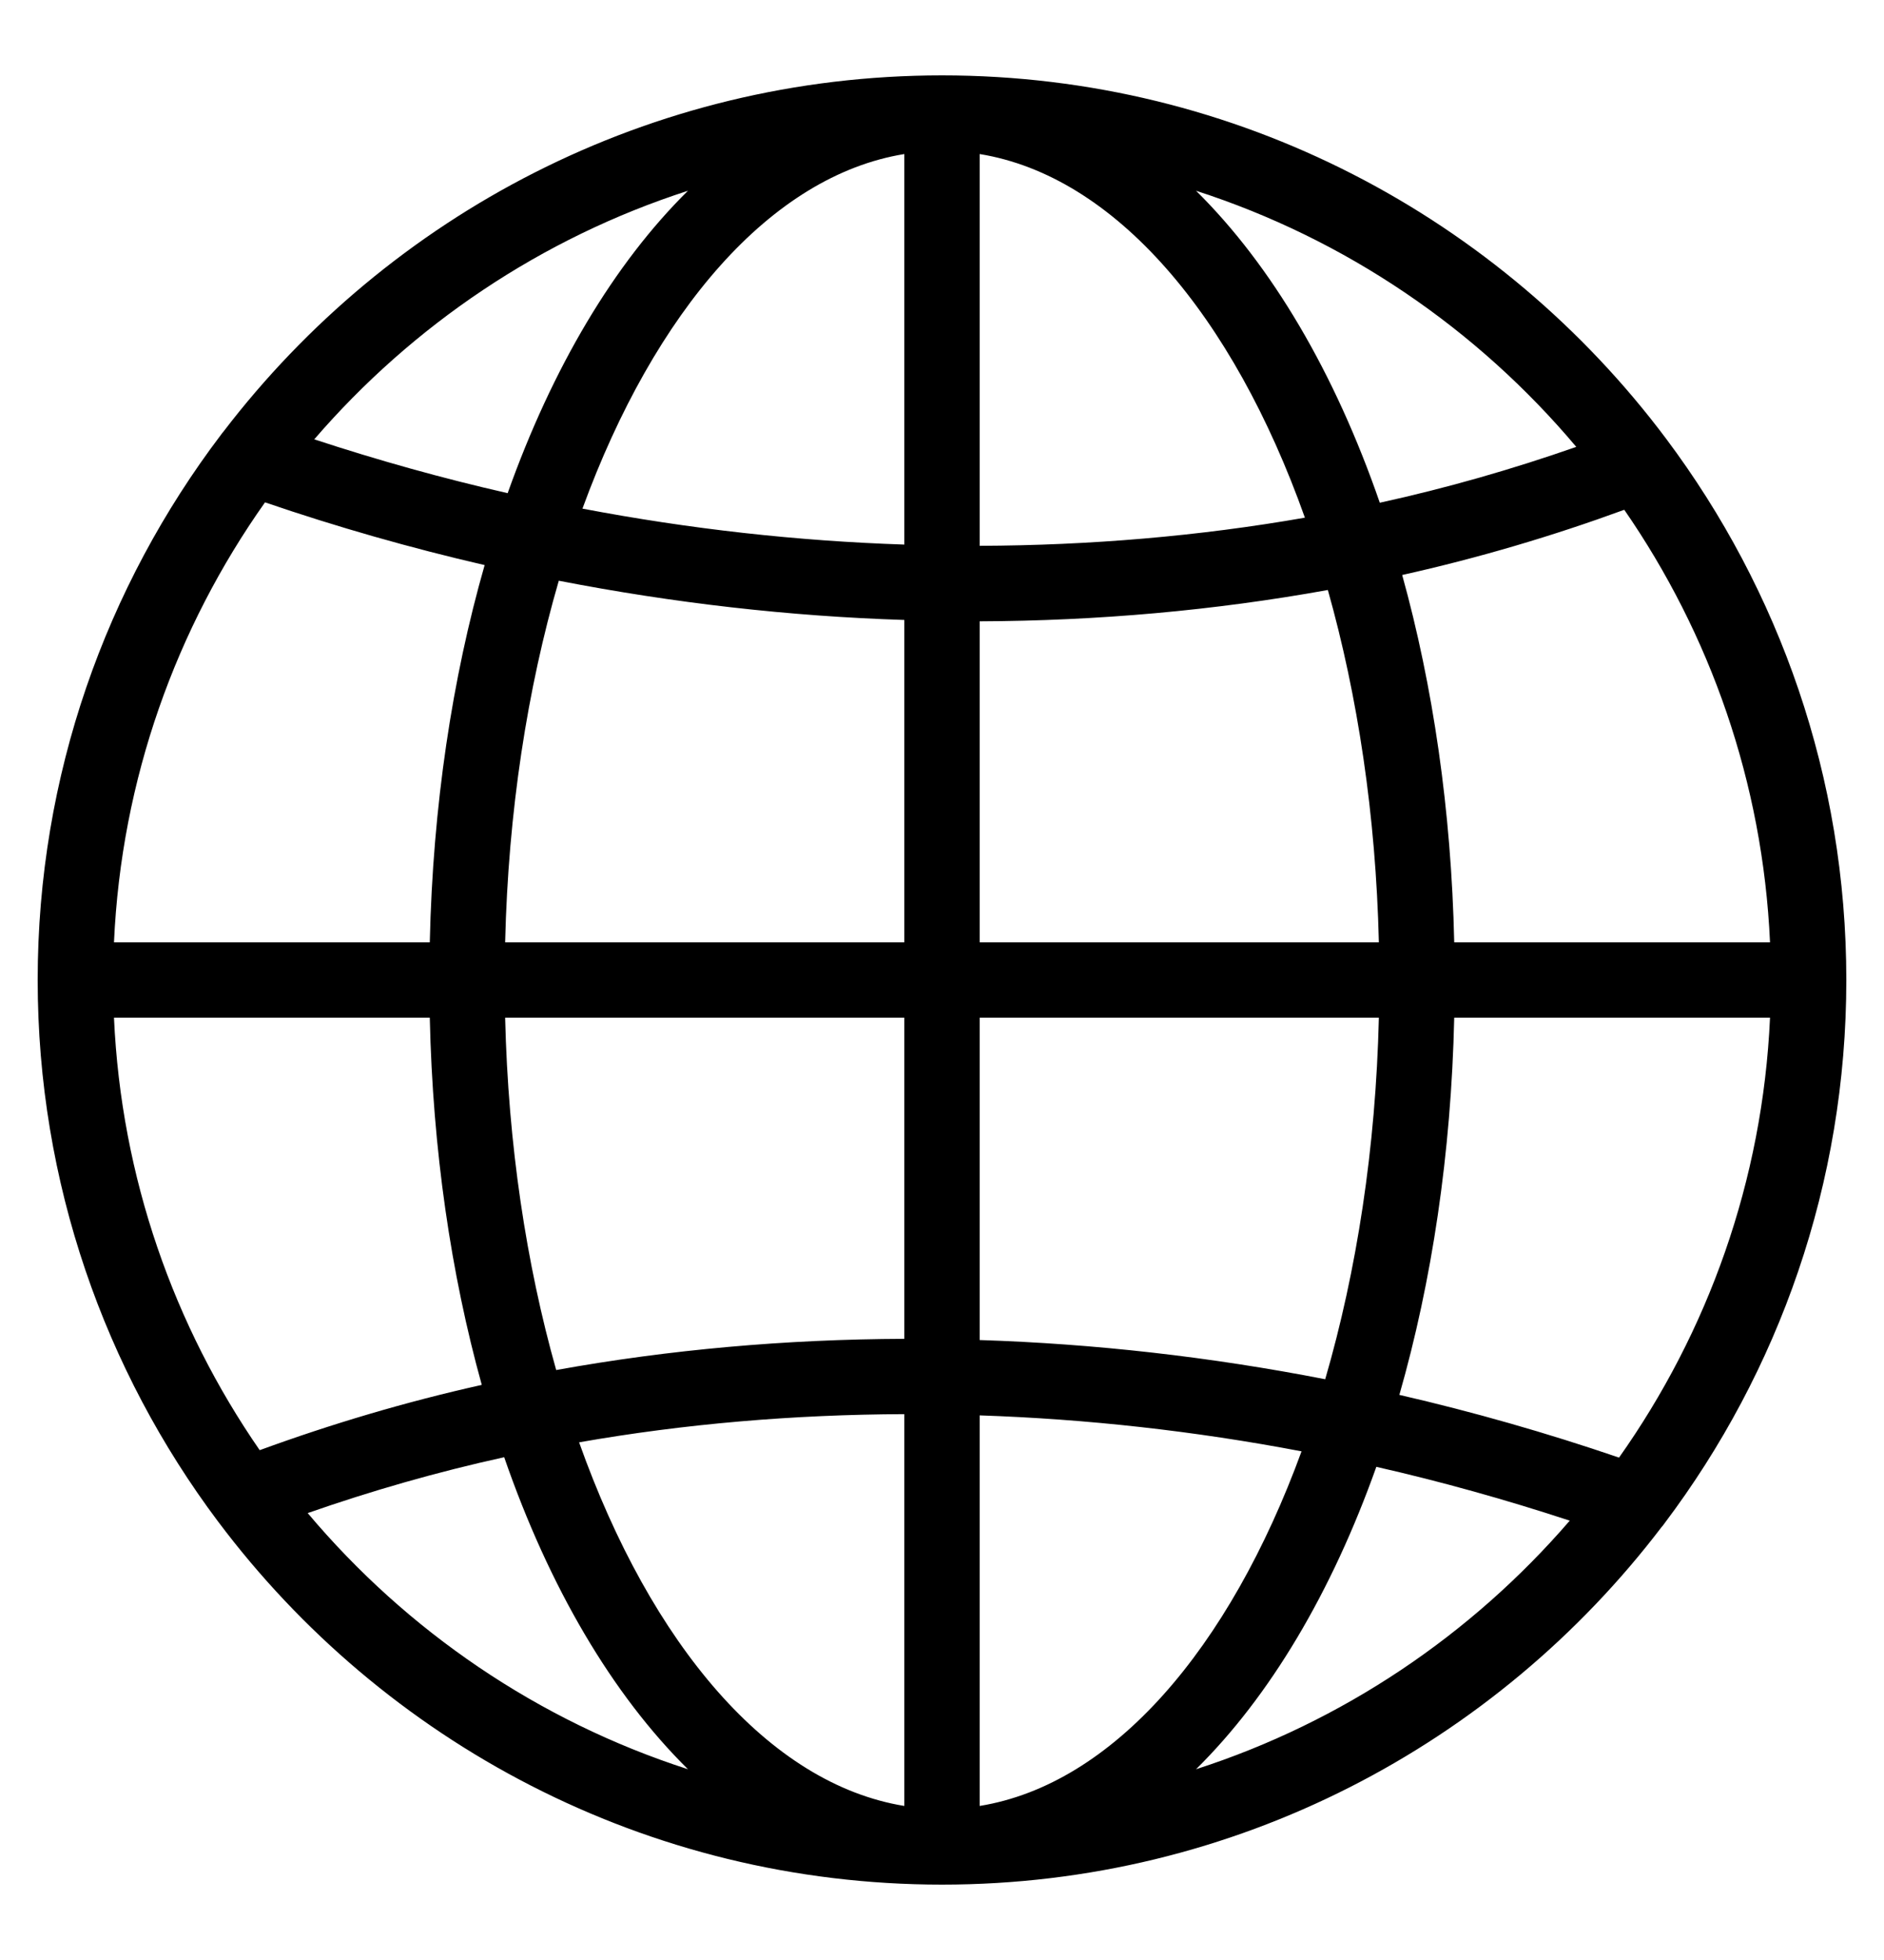 <svg width="50" height="52" viewBox="0 0 50 52" fill="none" xmlns="http://www.w3.org/2000/svg">
<path d="M44.21 11.629C39.828 5.787 32.848 2 25 2C17.234 2 10.321 5.711 5.932 11.449C5.908 11.473 5.89 11.502 5.869 11.529C2.816 15.555 1 20.569 1 26C1 31.383 2.782 36.358 5.786 40.366L5.789 40.369C10.171 46.212 17.151 50 25 50C32.781 50 39.706 46.275 44.094 40.518C44.125 40.484 44.153 40.449 44.179 40.41C47.204 36.394 49 31.403 49 26C49 20.618 47.219 15.645 44.216 11.637C44.214 11.635 44.212 11.632 44.21 11.629ZM18.258 5.061C16.302 6.991 14.661 9.748 13.473 13.084C11.749 12.692 10.036 12.213 8.34 11.656C10.951 8.628 14.368 6.316 18.258 5.061ZM7.033 13.328C8.956 13.985 10.902 14.54 12.862 14.992C12.001 17.997 11.487 21.383 11.406 25H3.025C3.22 20.667 4.677 16.659 7.033 13.328ZM3.025 27H11.406C11.484 30.511 11.97 33.804 12.786 36.742C10.766 37.192 8.8 37.777 6.892 38.474C4.618 35.184 3.216 31.248 3.025 27ZM8.166 40.143C9.859 39.552 11.598 39.052 13.381 38.661C14.575 42.113 16.252 44.96 18.258 46.939C14.282 45.656 10.798 43.271 8.166 40.143ZM24 47.913C20.409 47.329 17.28 43.639 15.369 38.266C18.177 37.773 21.071 37.529 24 37.518V47.913ZM24 35.52C20.863 35.531 17.766 35.805 14.761 36.348C13.967 33.538 13.486 30.367 13.406 27H24V35.52ZM24 25H13.406C13.488 21.535 13.995 18.277 14.83 15.407C17.884 16.001 20.954 16.351 24 16.448V25ZM24 14.448C21.164 14.354 18.304 14.036 15.458 13.494C17.376 8.252 20.464 4.662 24 4.087V14.448ZM41.833 11.856C40.141 12.448 38.402 12.947 36.619 13.338C35.425 9.887 33.748 7.04 31.742 5.061C35.718 6.344 39.202 8.729 41.833 11.856ZM26 4.087C29.59 4.671 32.72 8.36 34.631 13.734C31.822 14.226 28.929 14.47 26 14.481V4.087ZM26 16.484C29.137 16.472 32.234 16.196 35.24 15.653C36.033 18.462 36.514 21.634 36.594 25H26V16.484ZM26 27H36.594C36.512 30.465 36.005 33.722 35.17 36.592C32.117 35.997 29.046 35.65 26 35.552V27ZM26 47.913V37.551C28.836 37.646 31.696 37.963 34.542 38.505C32.624 43.748 29.537 47.338 26 47.913ZM31.742 46.939C33.698 45.009 35.34 42.252 36.527 38.916C38.251 39.308 39.964 39.787 41.66 40.344C39.049 43.372 35.632 45.684 31.742 46.939ZM42.968 38.671C41.045 38.014 39.098 37.458 37.138 37.007C37.999 34.002 38.513 30.617 38.594 27H46.975C46.78 31.333 45.323 35.341 42.968 38.671ZM38.594 25C38.516 21.488 38.029 18.194 37.213 15.255C39.233 14.805 41.2 14.223 43.107 13.525C45.382 16.816 46.783 20.752 46.975 25H38.594Z" fill="black"/>
</svg>
